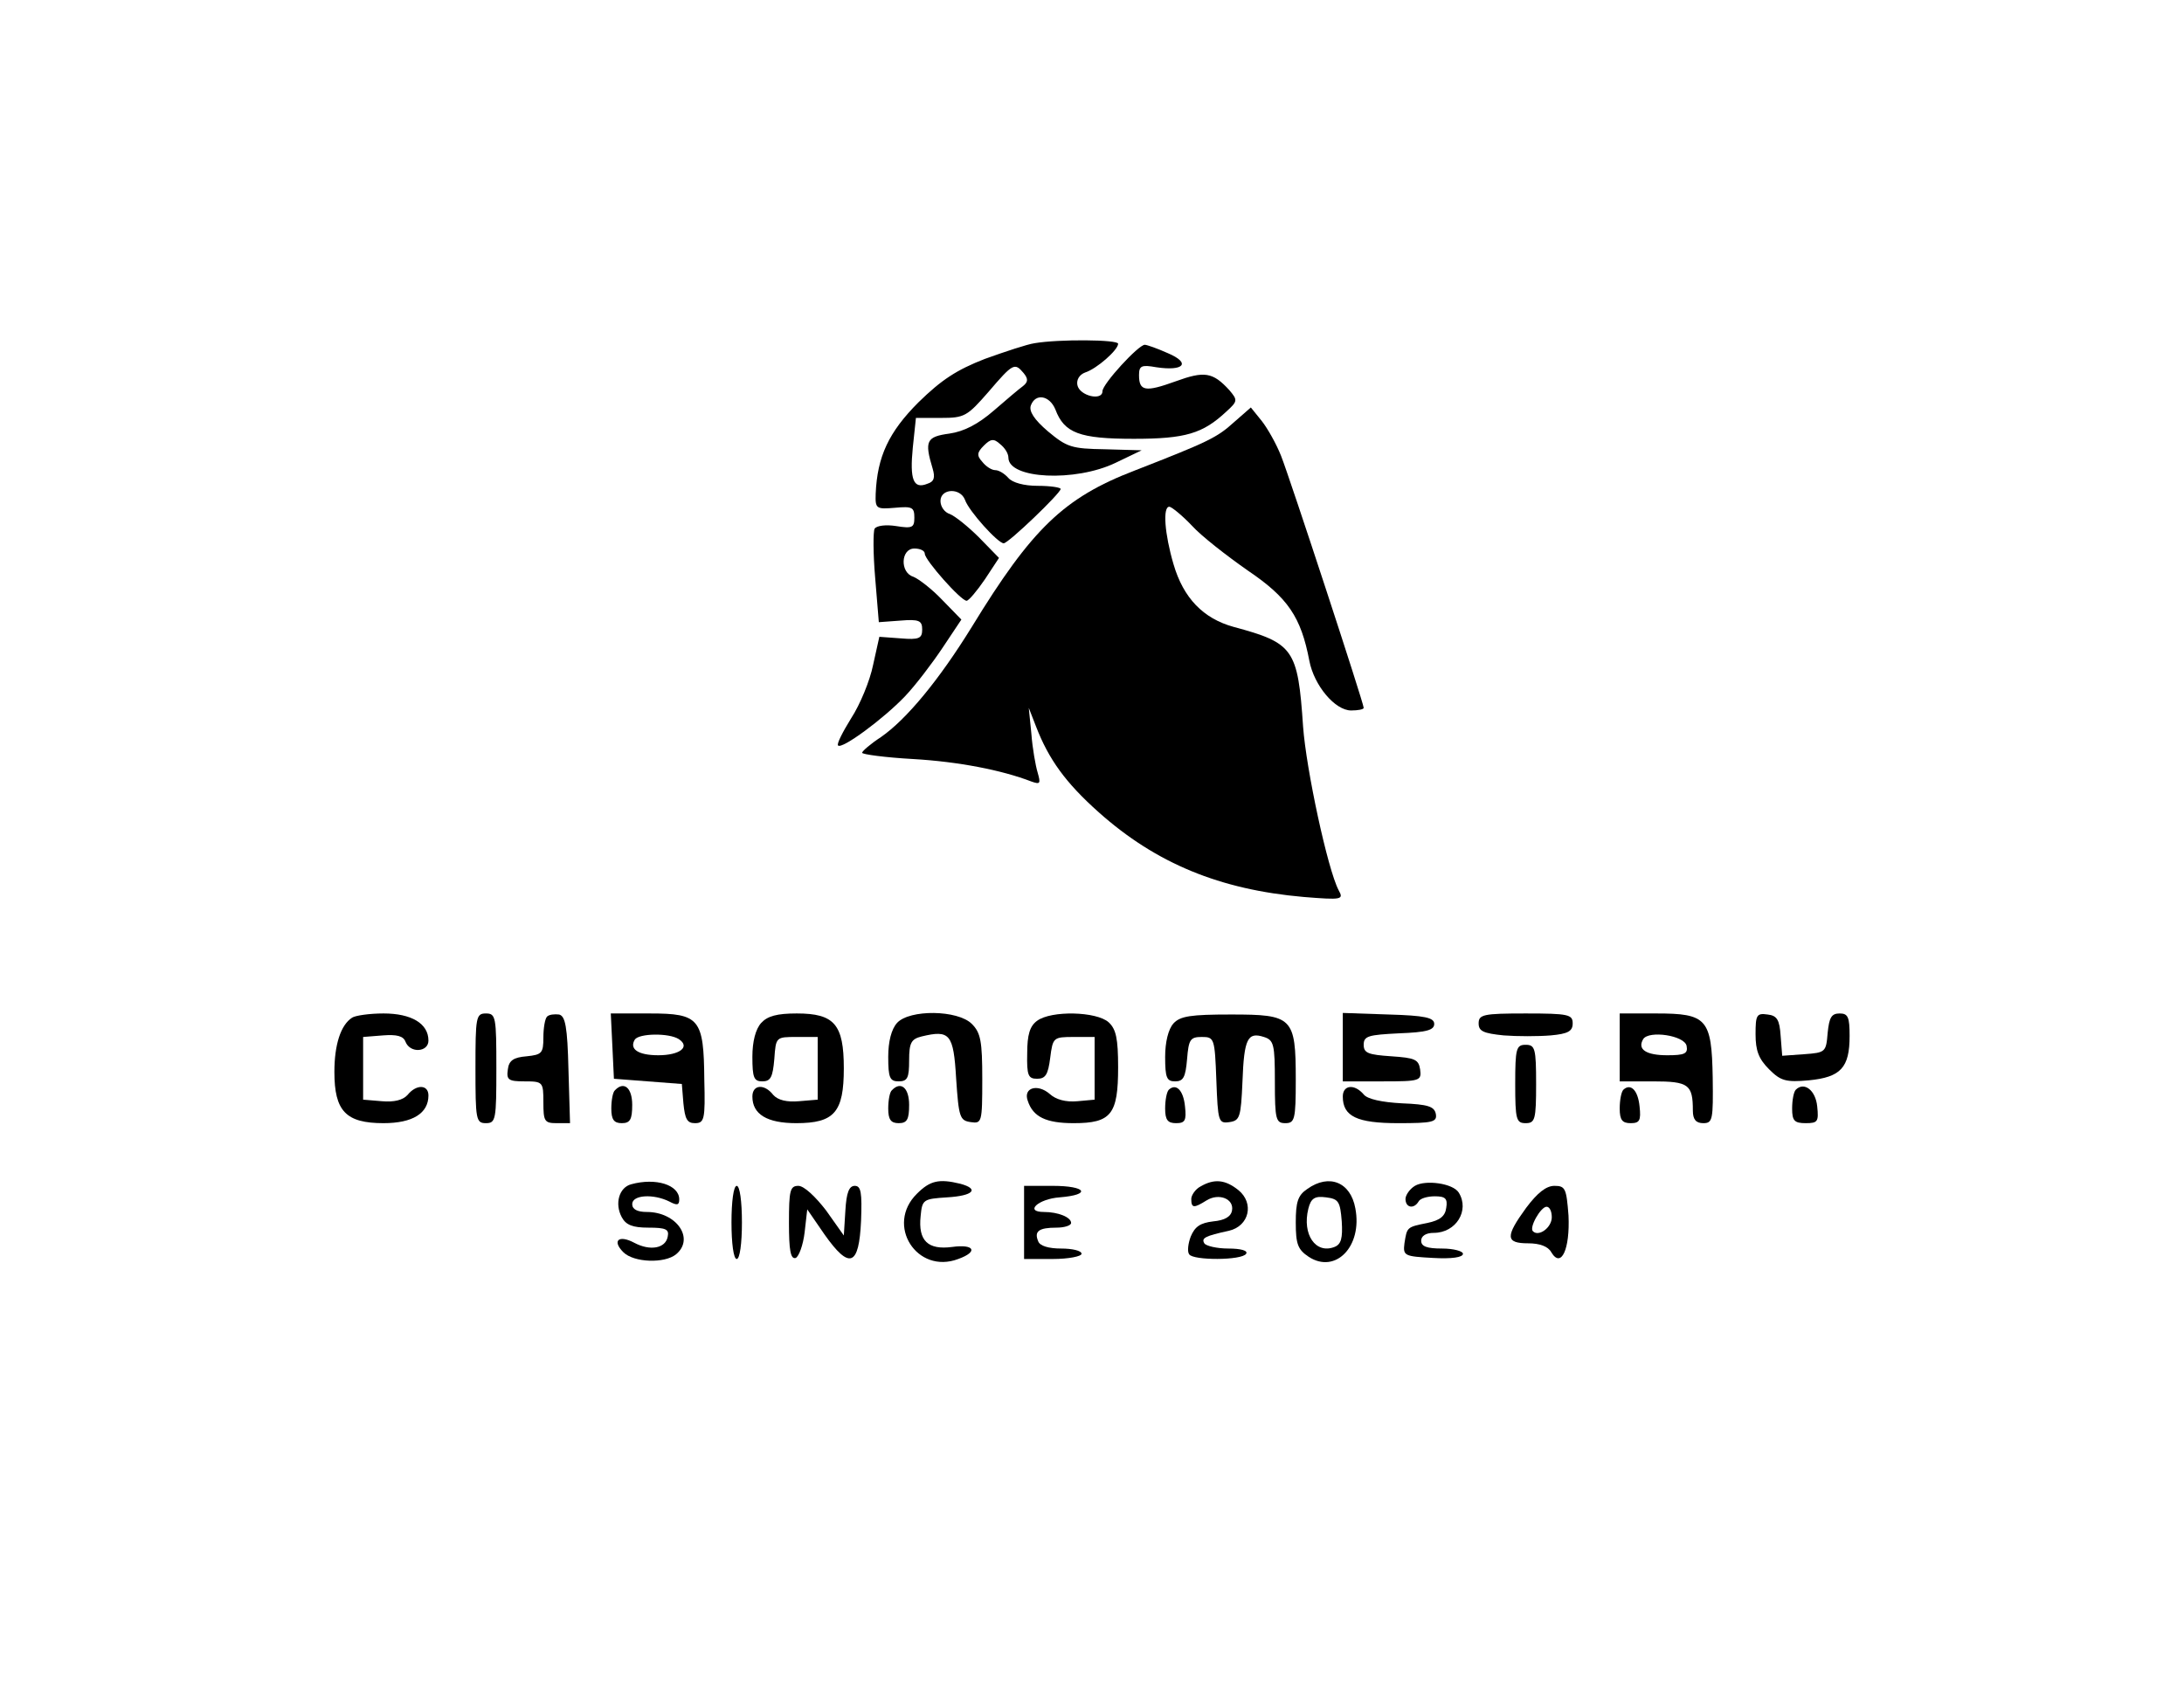 <?xml version="1.0" standalone="no"?>
<!DOCTYPE svg PUBLIC "-//W3C//DTD SVG 20010904//EN"
 "http://www.w3.org/TR/2001/REC-SVG-20010904/DTD/svg10.dtd">
<svg version="1.0" xmlns="http://www.w3.org/2000/svg"
 width="418pt" height="325pt" viewBox="0 0 418 325"
 preserveAspectRatio="xMidYMid meet">

<g transform="translate(0,325) scale(0.1,-0.1)"
fill="#000000" stroke="none">
<path d="M1980 2593 c-14 -2 -56 -16 -95 -30 -54 -21 -83 -40 -127 -83 -57
-57 -79 -104 -82 -175 -1 -29 1 -30 37 -27 33 3 37 1 37 -19 0 -19 -4 -21 -35
-16 -19 3 -37 1 -41 -5 -3 -5 -3 -48 1 -94 l7 -85 41 3 c36 3 42 0 42 -17 0
-17 -6 -20 -41 -17 l-41 3 -12 -54 c-6 -30 -25 -76 -42 -102 -16 -26 -28 -49
-25 -52 7 -8 87 51 128 94 20 21 52 63 72 93 l36 54 -37 38 c-20 21 -45 40
-55 44 -26 8 -24 54 2 54 11 0 20 -4 20 -10 0 -12 69 -90 80 -90 4 0 20 19 35
41 l27 41 -38 39 c-21 21 -46 41 -56 45 -10 3 -18 14 -18 25 0 24 38 26 47 2
7 -21 63 -83 74 -83 9 0 109 96 109 104 0 3 -20 6 -44 6 -26 0 -48 6 -56 15
-7 8 -18 15 -25 15 -7 0 -18 7 -25 16 -11 12 -10 18 3 31 13 13 19 14 31 3 9
-7 16 -18 16 -26 0 -41 128 -47 205 -10 l50 24 -70 2 c-64 1 -73 4 -109 34
-27 23 -37 39 -33 50 9 24 36 19 47 -8 17 -45 46 -56 150 -56 99 0 132 10 177
52 22 20 22 22 6 41 -32 35 -48 37 -103 17 -58 -21 -70 -19 -70 12 0 18 5 20
33 15 53 -8 67 8 22 27 -20 9 -40 16 -44 16 -12 0 -81 -75 -81 -89 0 -19 -44
-9 -48 12 -2 10 4 20 15 24 22 7 63 43 63 55 0 8 -113 9 -160 1z m-21 -57 c9
-11 9 -17 -1 -25 -7 -5 -33 -27 -56 -47 -30 -26 -57 -40 -85 -44 -44 -6 -48
-14 -32 -67 5 -17 3 -25 -10 -29 -27 -11 -34 8 -28 69 l6 57 48 0 c45 0 50 3
91 50 47 55 50 56 67 36z"/>
<path d="M2362 2442 c-33 -30 -50 -38 -191 -93 -135 -52 -196 -111 -311 -299
-63 -102 -125 -177 -174 -211 -20 -13 -36 -27 -36 -30 0 -3 44 -9 98 -12 86
-5 169 -21 226 -43 17 -6 18 -4 12 17 -4 13 -10 47 -12 74 l-5 50 14 -36 c24
-62 56 -107 120 -164 110 -98 232 -148 392 -162 74 -6 77 -5 67 13 -21 40 -62
231 -68 313 -10 149 -18 160 -133 191 -58 16 -96 55 -115 120 -17 58 -21 110
-8 110 4 0 24 -16 43 -36 18 -20 67 -58 107 -86 77 -52 102 -89 118 -173 9
-47 49 -95 80 -95 13 0 24 2 24 5 0 9 -141 439 -158 482 -9 23 -26 53 -37 67
l-21 26 -32 -28z"/>
<path d="M674 1302 c-22 -14 -34 -52 -34 -104 0 -75 22 -98 94 -98 56 0 86 19
86 53 0 21 -23 22 -40 1 -9 -10 -26 -14 -49 -12 l-36 3 0 60 0 60 38 3 c26 2
39 -1 43 -12 9 -23 44 -20 44 2 0 33 -33 52 -86 52 -27 0 -54 -4 -60 -8z"/>
<path d="M910 1205 c0 -98 1 -105 20 -105 19 0 20 7 20 105 0 98 -1 105 -20
105 -19 0 -20 -7 -20 -105z"/>
<path d="M1047 1304 c-4 -4 -7 -22 -7 -40 0 -30 -3 -33 -32 -36 -25 -2 -34 -8
-36 -25 -3 -20 1 -23 32 -23 35 0 36 -1 36 -40 0 -36 2 -40 25 -40 l26 0 -3
102 c-2 83 -6 103 -18 106 -9 1 -19 0 -23 -4z"/>
<path d="M1172 1248 l3 -63 65 -5 65 -5 3 -37 c3 -30 7 -38 22 -38 18 0 20 7
18 83 -1 117 -9 127 -104 127 l-75 0 3 -62z m127 13 c23 -15 2 -31 -39 -31
-39 0 -56 12 -45 30 8 12 65 13 84 1z"/>
<path d="M1457 1292 c-11 -12 -17 -36 -17 -65 0 -40 3 -47 19 -47 16 0 20 8
23 43 3 42 3 42 43 42 l40 0 0 -60 0 -60 -36 -3 c-23 -2 -40 2 -49 12 -17 22
-40 20 -40 -3 0 -34 28 -51 84 -51 73 0 91 21 91 105 0 84 -18 105 -90 105
-38 0 -56 -5 -68 -18z"/>
<path d="M1717 1292 c-11 -12 -17 -36 -17 -65 0 -40 3 -47 20 -47 17 0 20 7
20 40 0 34 4 41 24 46 54 13 61 5 66 -81 5 -74 7 -80 28 -83 21 -3 22 -1 22
82 0 73 -3 89 -20 106 -27 27 -119 28 -143 2z"/>
<path d="M1985 1296 c-14 -10 -19 -27 -19 -62 -1 -43 2 -49 19 -49 16 0 21 8
25 40 5 39 6 40 45 40 l40 0 0 -60 0 -60 -33 -3 c-22 -2 -41 3 -53 14 -23 20
-51 12 -42 -13 10 -31 35 -43 88 -43 72 0 85 17 85 107 0 55 -4 73 -18 86 -23
21 -110 23 -137 3z"/>
<path d="M2246 1291 c-10 -11 -16 -36 -16 -64 0 -40 3 -47 19 -47 16 0 20 8
23 43 3 37 6 42 28 42 24 0 25 -2 28 -83 3 -79 4 -83 25 -80 20 3 22 9 25 78
3 82 10 95 41 85 19 -6 21 -14 21 -86 0 -72 2 -79 20 -79 18 0 20 7 20 83 0
120 -6 125 -124 125 -77 0 -97 -3 -110 -17z"/>
<path d="M2570 1245 l0 -65 76 0 c72 0 75 1 72 23 -3 19 -10 22 -55 25 -44 3
-53 6 -53 22 0 17 9 19 68 22 52 2 67 6 67 18 0 12 -18 16 -87 18 l-88 3 0
-66z"/>
<path d="M2830 1291 c0 -15 9 -19 48 -23 26 -2 66 -2 90 0 33 3 42 8 42 23 0
17 -8 19 -90 19 -81 0 -90 -2 -90 -19z"/>
<path d="M3100 1245 l0 -65 64 0 c68 0 76 -6 76 -56 0 -17 6 -24 20 -24 18 0
19 7 18 87 -2 113 -11 123 -108 123 l-70 0 0 -65z m128 3 c3 -15 -4 -18 -37
-18 -40 0 -58 11 -46 31 11 17 79 7 83 -13z"/>
<path d="M3360 1270 c0 -31 6 -47 26 -67 22 -22 32 -25 76 -21 61 6 78 24 78
85 0 36 -3 43 -19 43 -16 0 -20 -8 -23 -37 -3 -37 -4 -38 -45 -41 l-42 -3 -3
38 c-2 31 -7 39 -25 41 -21 3 -23 -1 -23 -38z"/>
<path d="M2900 1175 c0 -68 2 -75 20 -75 18 0 20 7 20 75 0 68 -2 75 -20 75
-18 0 -20 -7 -20 -75z"/>
<path d="M1177 1163 c-4 -3 -7 -19 -7 -35 0 -21 5 -28 20 -28 16 0 20 7 20 35
0 33 -16 46 -33 28z"/>
<path d="M1707 1163 c-4 -3 -7 -19 -7 -35 0 -21 5 -28 20 -28 16 0 20 7 20 35
0 33 -16 46 -33 28z"/>
<path d="M2237 1164 c-4 -4 -7 -20 -7 -36 0 -22 5 -28 21 -28 17 0 20 5 17 32
-3 31 -17 45 -31 32z"/>
<path d="M2570 1151 c0 -38 27 -51 106 -51 66 0 75 2 72 18 -3 14 -15 18 -65
20 -38 2 -66 8 -73 17 -18 21 -40 18 -40 -4z"/>
<path d="M3107 1164 c-4 -4 -7 -20 -7 -36 0 -22 5 -28 21 -28 17 0 20 5 17 32
-3 31 -17 45 -31 32z"/>
<path d="M3437 1164 c-4 -4 -7 -20 -7 -36 0 -23 4 -28 26 -28 23 0 25 3 22 32
-3 31 -25 48 -41 32z"/>
<path d="M1208 983 c-23 -6 -32 -37 -18 -63 8 -15 21 -20 51 -20 33 0 40 -3
37 -17 -4 -23 -34 -28 -64 -12 -30 16 -43 4 -21 -18 20 -20 79 -22 101 -4 36
30 1 81 -56 81 -18 0 -28 5 -28 15 0 18 41 20 71 5 15 -8 19 -7 19 4 0 28 -45
42 -92 29z"/>
<path d="M1755 965 c-61 -60 0 -155 79 -125 39 14 31 29 -12 23 -46 -6 -65 12
-60 59 3 32 5 33 51 36 50 3 62 16 25 26 -41 10 -58 6 -83 -19z"/>
<path d="M2298 979 c-10 -5 -18 -17 -18 -24 0 -18 5 -18 29 -3 24 15 53 3 49
-19 -2 -12 -14 -19 -36 -21 -25 -3 -35 -10 -43 -29 -5 -13 -7 -29 -3 -34 7
-12 101 -12 109 1 4 6 -10 10 -34 10 -22 0 -43 5 -46 10 -6 10 1 14 47 24 39
9 49 53 18 78 -25 20 -46 22 -72 7z"/>
<path d="M2502 974 c-18 -12 -22 -25 -22 -64 0 -42 4 -52 25 -66 51 -33 103
20 89 93 -9 50 -50 67 -92 37z m66 -62 c2 -32 -1 -44 -14 -49 -36 -14 -62 24
-50 73 5 20 12 25 34 22 24 -3 27 -8 30 -46z"/>
<path d="M2708 980 c-10 -6 -18 -18 -18 -25 0 -17 16 -20 25 -5 3 6 17 10 31
10 20 0 25 -4 22 -22 -2 -16 -12 -24 -36 -29 -40 -8 -39 -8 -44 -39 -3 -24 0
-25 55 -28 35 -2 57 1 57 8 0 5 -18 10 -40 10 -29 0 -40 4 -40 15 0 9 9 15 24
15 43 0 69 43 48 77 -11 18 -64 25 -84 13z"/>
<path d="M1400 910 c0 -40 4 -70 10 -70 6 0 10 30 10 70 0 40 -4 70 -10 70 -6
0 -10 -30 -10 -70z"/>
<path d="M1510 909 c0 -52 3 -70 13 -67 6 3 14 24 17 49 l5 44 33 -48 c48 -68
66 -61 70 26 2 54 0 67 -12 67 -11 0 -16 -13 -18 -47 l-3 -48 -34 48 c-20 26
-42 47 -53 47 -16 0 -18 -9 -18 -71z"/>
<path d="M1960 910 l0 -70 55 0 c30 0 55 5 55 10 0 6 -18 10 -39 10 -24 0 -41
5 -44 14 -8 19 1 26 35 26 15 0 28 4 28 9 0 11 -25 21 -52 21 -38 0 -11 25 30
28 62 5 51 22 -13 22 l-55 0 0 -70z"/>
<path d="M2921 938 c-40 -55 -40 -68 4 -68 22 0 38 -6 44 -17 19 -32 36 6 33
70 -4 52 -6 57 -27 57 -16 0 -33 -14 -54 -42z m49 -18 c0 -20 -25 -38 -36 -27
-8 7 15 47 26 47 6 0 10 -9 10 -20z"/>
</g>
</svg>
